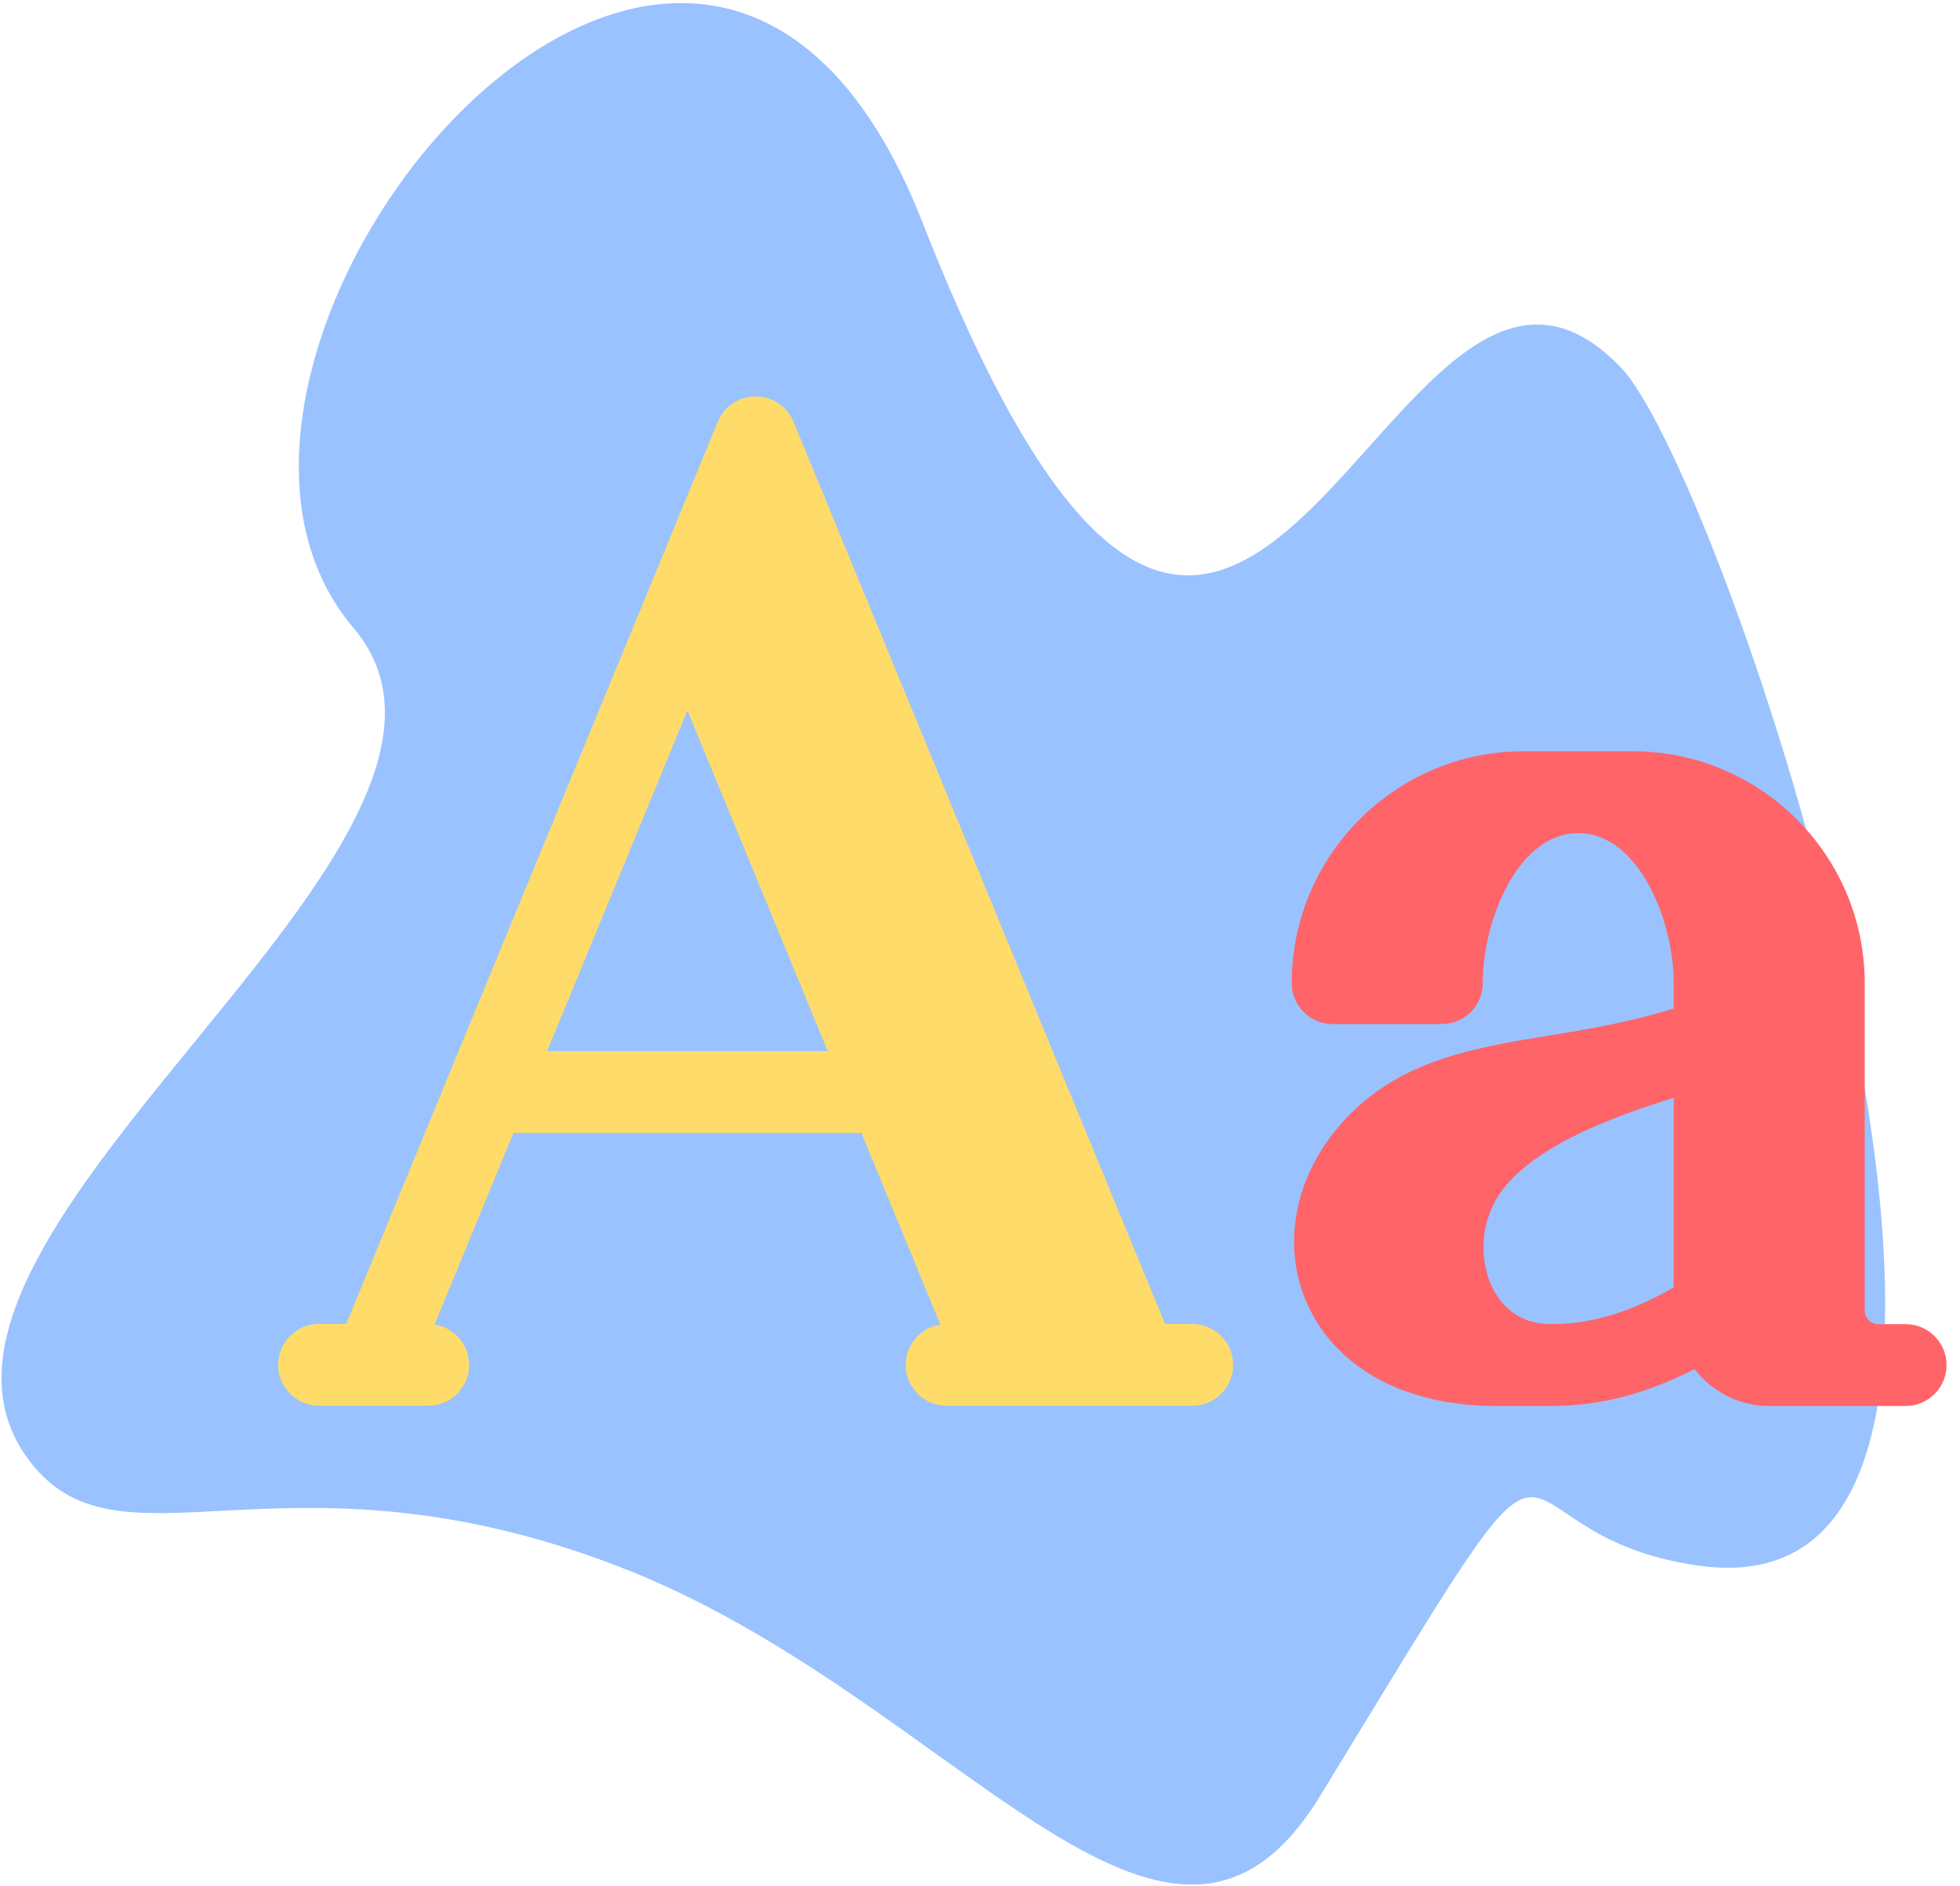 <svg width="613" height="590" viewBox="0 0 613 590" fill="none" xmlns="http://www.w3.org/2000/svg">
<path d="M110.511 196.362C37.5 110.5 218.126 -110.211 288.5 69.518C390.5 330.018 432.885 37.584 507 115.018C540.5 150.018 659.747 507.585 531.5 489.773C459.5 479.773 500.116 418.844 412.897 561.752C364.696 640.728 298.781 530.261 192.905 489.773C87.029 449.285 36.647 495.475 8.342 455.784C-41.918 385.305 167.321 263.172 110.511 196.362Z" fill="#9AC2FF"/>
<g filter="url(#filter0_d)">
<path d="M368.867 410.133H360.375L244.17 127.925C242.195 123.132 237.52 120 232.332 120C229.796 120.001 227.317 120.754 225.21 122.165C223.102 123.576 221.461 125.581 220.494 127.925L104.292 410.133H95.8C88.73 410.133 83 415.866 83 422.933C83 430 88.73 435.733 95.8 435.733H129.933C137.003 435.733 142.733 430 142.733 422.933C142.733 416.539 138.029 411.283 131.9 410.331L156.577 350.399H265.42L290.098 410.331C283.968 411.281 279.265 416.539 279.265 422.933C279.265 430 284.995 435.733 292.065 435.733H368.865C375.935 435.733 381.665 430 381.665 422.933C381.665 415.866 375.937 410.133 368.865 410.133H368.867ZM167.117 324.8L211 218.231L254.882 324.801H167.118L167.117 324.8Z" fill="#FFDC69"/>
</g>
<g filter="url(#filter1_d)">
<path d="M591.999 410.199H583.466C581.112 410.199 579.199 408.282 579.199 405.932V303.533C579.199 263.543 546.661 231 506.666 231H472.533C432.537 231 400 263.542 400 303.533C400 310.6 405.73 316.333 412.8 316.333H446.933C454.003 316.333 459.733 310.6 459.733 303.533C459.733 283.675 470.841 256.6 489.6 256.6C508.359 256.6 519.467 283.675 519.467 303.533V311.433C506.597 315.535 493.879 317.733 481.517 319.749C455.787 323.941 431.484 327.899 413.9 349.332C400.263 365.949 396.938 387.166 405.23 404.69C414.58 424.466 436 435.8 464 435.8H481.067C496.265 435.8 510.544 432.142 525.943 424.276C531.416 431.238 539.813 435.8 549.333 435.8H591.999C599.069 435.8 604.799 430.067 604.799 423C604.799 415.933 599.069 410.2 591.999 410.2V410.199ZM519.466 398.715C505.652 406.62 493.596 410.2 481.066 410.2C469.532 410.2 464.408 402.54 462.376 397.975C458.514 389.285 458.656 376.035 467.686 366.025C479.029 353.445 499.862 345.548 519.469 339.378L519.468 398.716L519.466 398.715Z" fill="#FF6469"/>
</g>
<defs>
<filter id="filter0_d" x="83" y="120" width="306.665" height="323.733" filterUnits="userSpaceOnUse" color-interpolation-filters="sRGB">
<feFlood flood-opacity="0" result="BackgroundImageFix"/>
<feColorMatrix in="SourceAlpha" type="matrix" values="0 0 0 0 0 0 0 0 0 0 0 0 0 0 0 0 0 0 127 0"/>
<feOffset dx="4" dy="4"/>
<feGaussianBlur stdDeviation="2"/>
<feColorMatrix type="matrix" values="0 0 0 0 0 0 0 0 0 0 0 0 0 0 0 0 0 0 0.25 0"/>
<feBlend mode="normal" in2="BackgroundImageFix" result="effect1_dropShadow"/>
<feBlend mode="normal" in="SourceGraphic" in2="effect1_dropShadow" result="shape"/>
</filter>
<filter id="filter1_d" x="400" y="231" width="212.799" height="212.8" filterUnits="userSpaceOnUse" color-interpolation-filters="sRGB">
<feFlood flood-opacity="0" result="BackgroundImageFix"/>
<feColorMatrix in="SourceAlpha" type="matrix" values="0 0 0 0 0 0 0 0 0 0 0 0 0 0 0 0 0 0 127 0"/>
<feOffset dx="4" dy="4"/>
<feGaussianBlur stdDeviation="2"/>
<feColorMatrix type="matrix" values="0 0 0 0 0 0 0 0 0 0 0 0 0 0 0 0 0 0 0.25 0"/>
<feBlend mode="normal" in2="BackgroundImageFix" result="effect1_dropShadow"/>
<feBlend mode="normal" in="SourceGraphic" in2="effect1_dropShadow" result="shape"/>
</filter>
</defs>
</svg>
